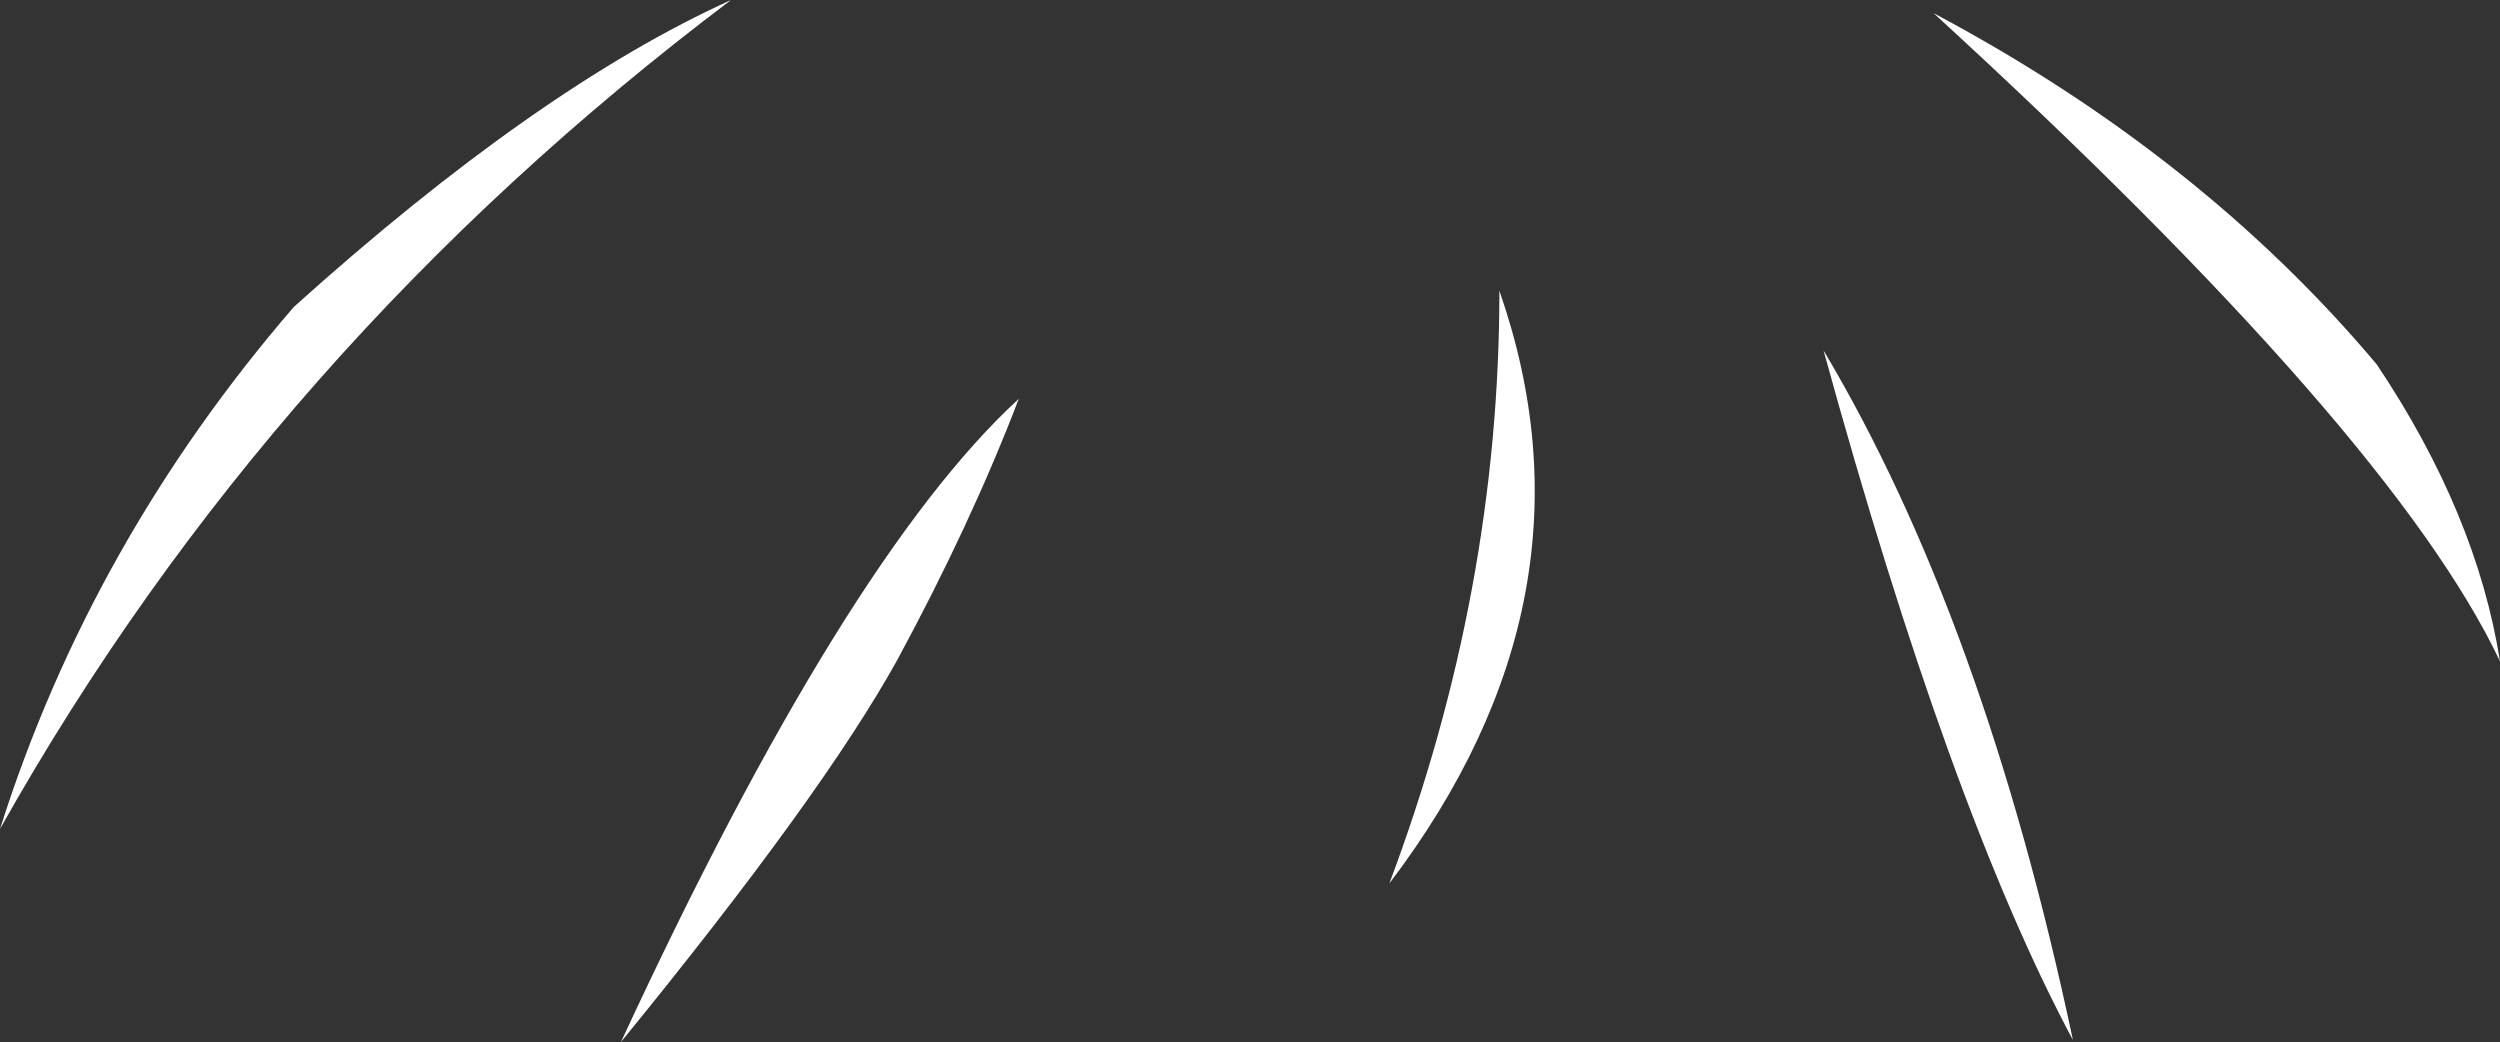 <?xml version="1.0" encoding="UTF-8" standalone="no"?>
<svg xmlns:xlink="http://www.w3.org/1999/xlink" height="51.6px" width="123.8px" xmlns="http://www.w3.org/2000/svg">
  <rect width="100%" height="100%" fill="#333333" stroke="none"/>
  <g transform="matrix(1.0, 0.0, 0.0, 1.0, 101.7, 63.7)">
    <path d="M-5.95 -63.05 Q7.3 -56.0 16.0 -45.65 20.95 -38.25 22.1 -30.95 16.75 -42.25 -5.95 -63.05 M-65.5 -63.7 Q-88.3 -46.5 -101.7 -22.65 -97.2 -36.85 -87.15 -48.5 -75.1 -59.35 -65.5 -63.7 M-70.95 -12.1 Q-59.85 -36.05 -51.25 -43.95 -53.6 -37.8 -57.25 -31.05 -60.95 -24.35 -70.95 -12.1 M-27.45 -49.3 Q-22.15 -34.1 -32.9 -19.95 -27.45 -34.45 -27.45 -49.3 M-11.4 -46.35 Q-3.45 -33.0 0.95 -12.2 -5.15 -23.6 -11.4 -46.35" fill="#ffffff" fill-rule="evenodd" stroke="none"/>
  </g>
</svg>
